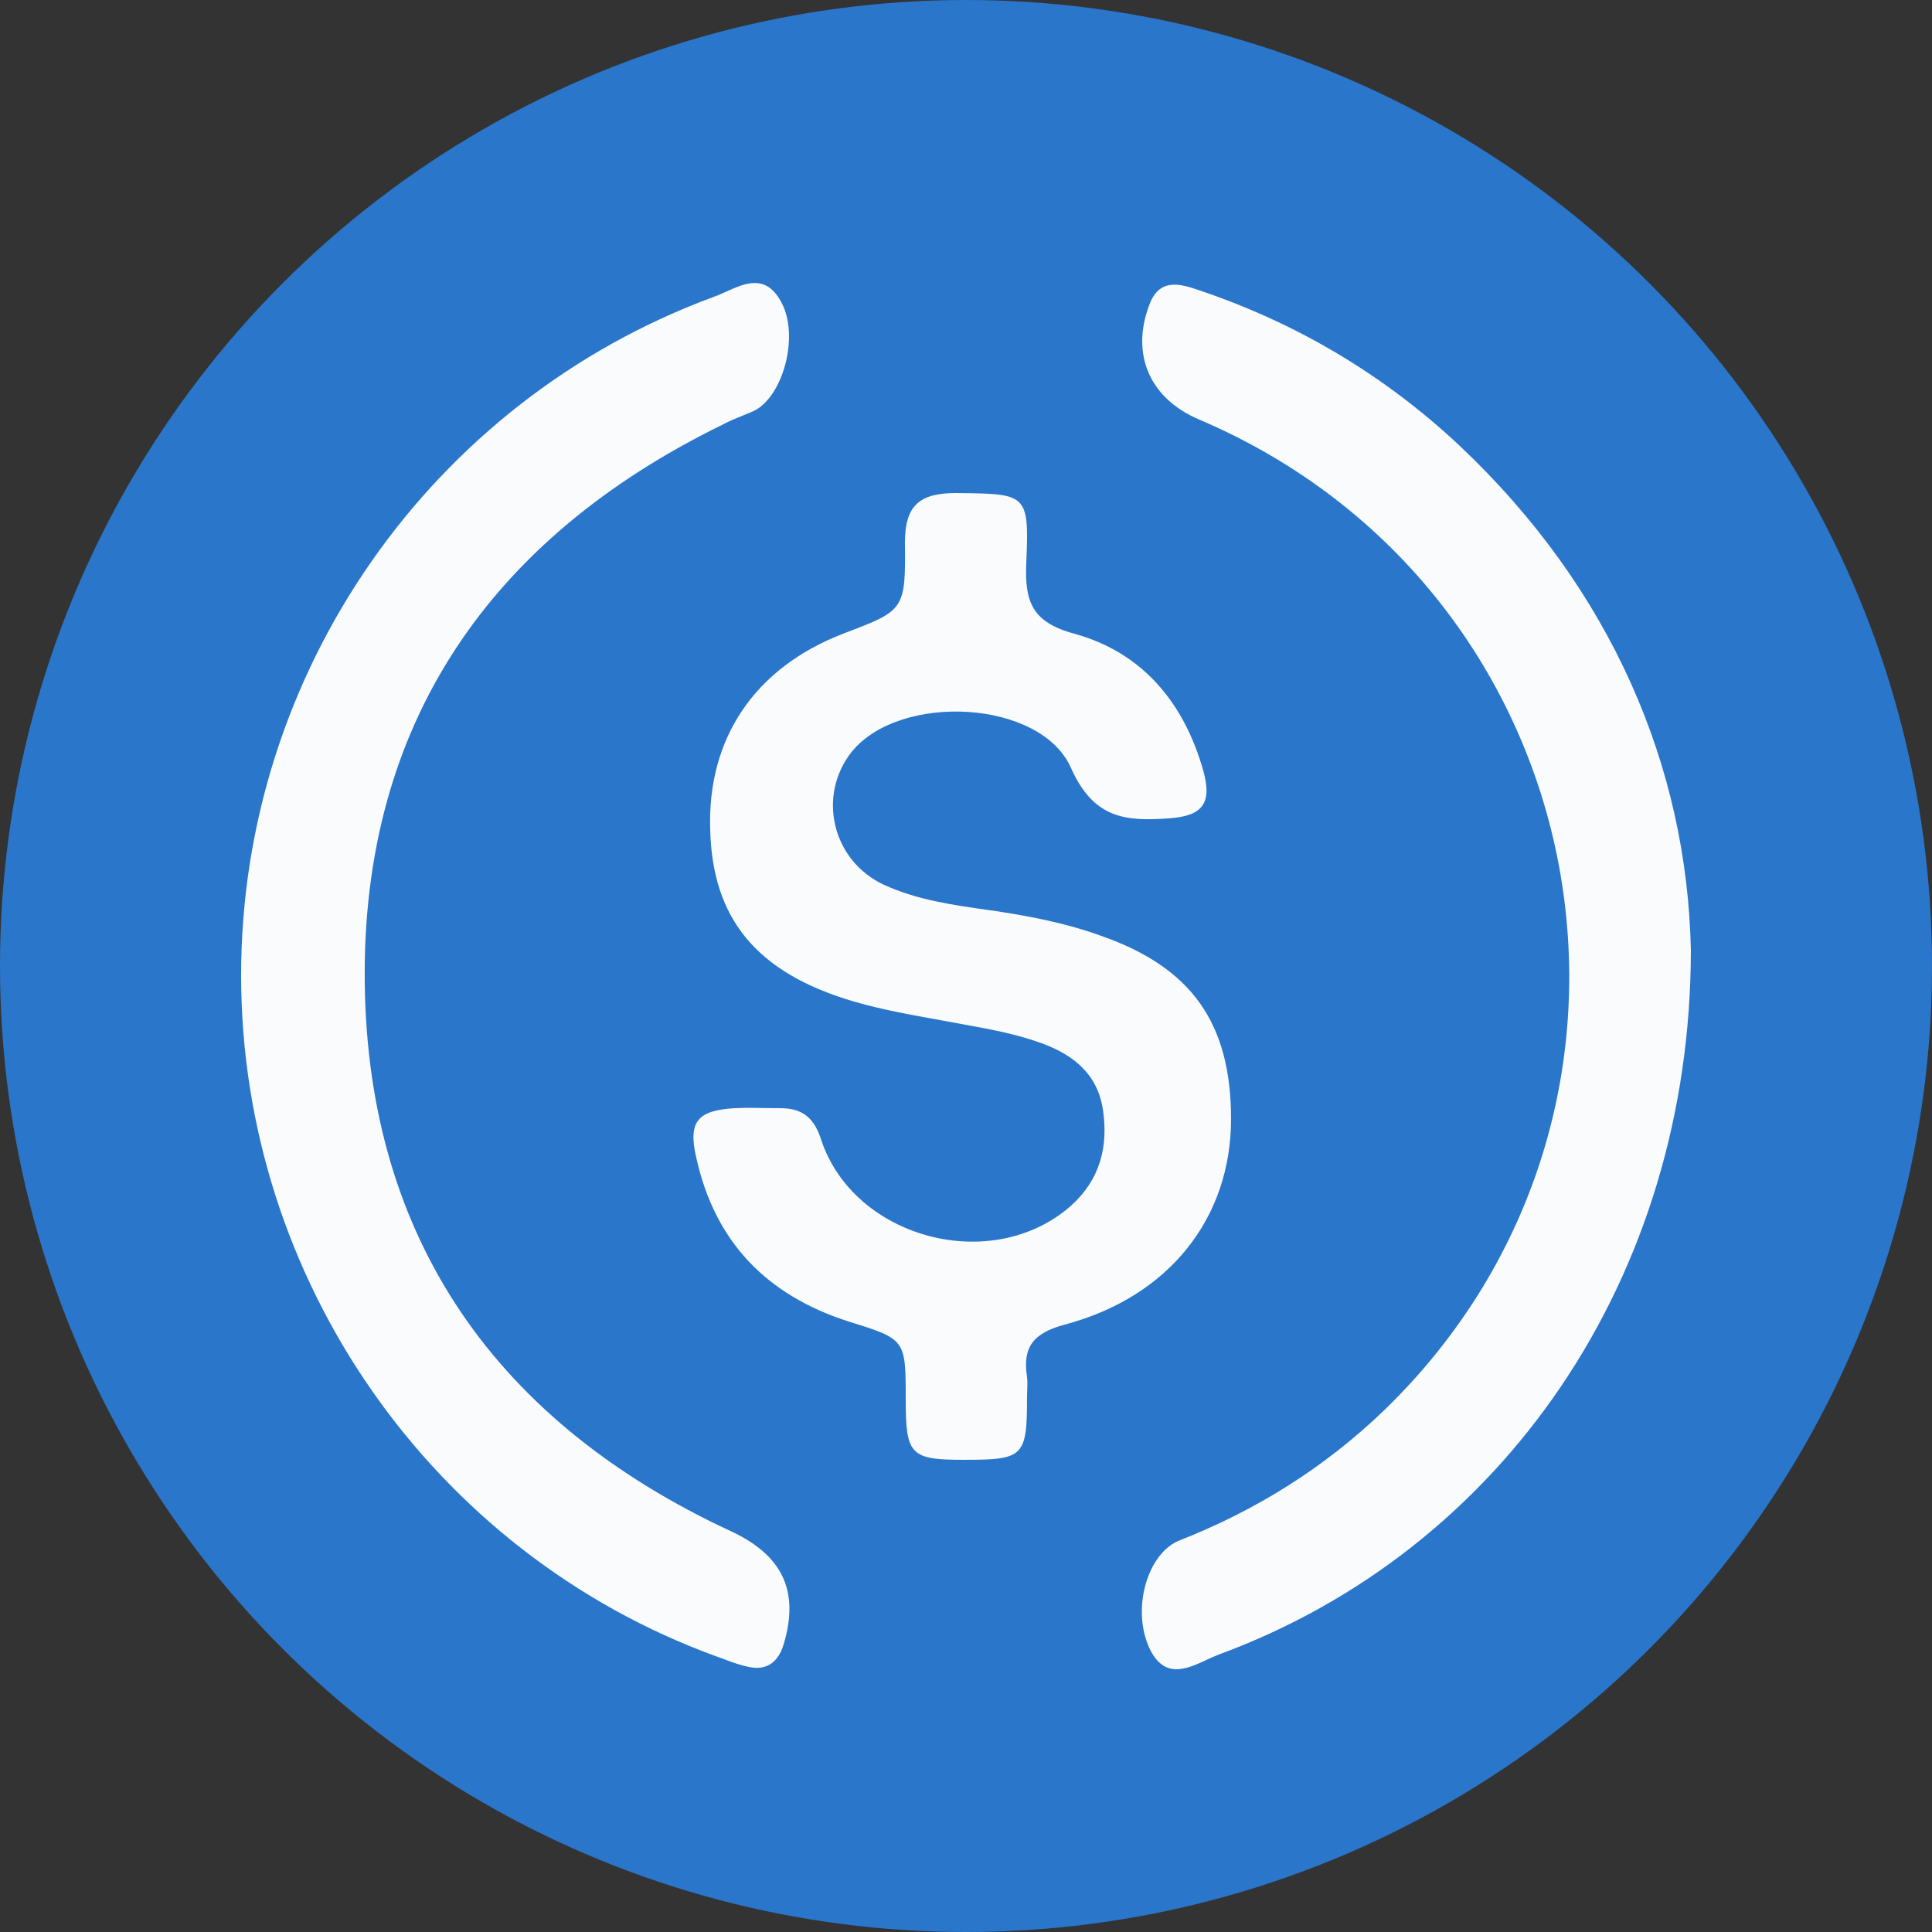 <svg viewBox="0 0 64 64" fill="none" xmlns="http://www.w3.org/2000/svg">
<rect x="0" y="0" width="64" height="64" fill="#333333" stroke="none"/>
<circle cx="32" cy="32" r="32" fill="#2976CA"/>
<path fill-rule="evenodd" clip-rule="evenodd" d="M23.654 9.83C14.259 13.286 7.987 22.298 7.987 32.307C7.987 42.368 14.31 51.43 23.705 54.861C23.787 54.89 23.869 54.921 23.951 54.951C24.229 55.055 24.51 55.16 24.806 55.219C25.395 55.347 25.779 55.066 25.958 54.477C26.496 52.685 25.907 51.507 24.192 50.714C16.486 47.13 12.185 41.088 12.083 32.563C11.98 23.987 16.23 17.843 23.91 14.08C24.145 13.953 24.393 13.852 24.645 13.75C24.749 13.707 24.854 13.664 24.96 13.619C25.932 13.158 26.496 11.136 25.881 10.01C25.377 9.064 24.683 9.378 24.054 9.662C23.916 9.724 23.782 9.785 23.654 9.83ZM56.012 31.462C56.012 42.342 49.766 51.354 40.371 54.81C40.246 54.857 40.114 54.918 39.978 54.981C39.311 55.292 38.556 55.643 38.067 54.579C37.478 53.274 38.016 51.43 39.091 51.021C41.625 50.022 43.878 48.614 45.849 46.72C56.192 36.71 52.992 19.558 39.731 13.901C38.092 13.21 37.452 11.75 38.067 10.112C38.4 9.19 39.091 9.395 39.756 9.626C43.008 10.726 45.875 12.442 48.358 14.771C53.401 19.533 55.884 25.421 56.012 31.462ZM40.78 37.069C40.78 40.346 38.732 42.957 35.276 43.878C34.227 44.16 33.868 44.621 34.022 45.619C34.039 45.757 34.033 45.906 34.028 46.051C34.025 46.122 34.022 46.192 34.022 46.259C34.022 48.256 33.919 48.358 31.948 48.358C30.156 48.358 30.003 48.205 30.003 46.361C30.003 44.365 30.003 44.365 28.108 43.776C25.395 42.906 23.68 41.139 23.065 38.349C22.784 37.145 23.116 36.787 24.32 36.71C24.661 36.693 25.002 36.699 25.343 36.705C25.514 36.707 25.685 36.71 25.855 36.71C26.598 36.71 26.982 37.043 27.212 37.785C28.288 40.96 32.665 42.189 35.302 40.09C36.326 39.27 36.71 38.195 36.556 36.915C36.428 35.661 35.635 34.969 34.508 34.56C33.657 34.248 32.772 34.089 31.894 33.93C31.69 33.893 31.486 33.856 31.283 33.818L31.164 33.796C30.203 33.624 29.222 33.448 28.288 33.178C25.062 32.23 23.603 30.438 23.526 27.494C23.424 24.448 25.011 22.118 27.929 20.992L27.98 20.972C29.952 20.224 30.003 20.205 29.977 17.971C29.977 16.742 30.463 16.333 31.667 16.333L31.745 16.334C34.024 16.358 34.098 16.359 33.996 18.662C33.945 19.917 34.175 20.608 35.584 20.992C37.836 21.606 39.219 23.27 39.859 25.523C40.166 26.624 39.833 27.034 38.707 27.11C37.273 27.213 36.224 27.11 35.481 25.446C34.483 23.168 29.798 22.938 28.211 24.909C27.059 26.368 27.571 28.518 29.286 29.312C30.383 29.813 31.569 29.98 32.74 30.146L32.998 30.182C34.175 30.361 35.353 30.592 36.48 31.002C39.475 32.051 40.78 33.894 40.78 37.069Z" fill="#F9FBFD"/>
</svg>
